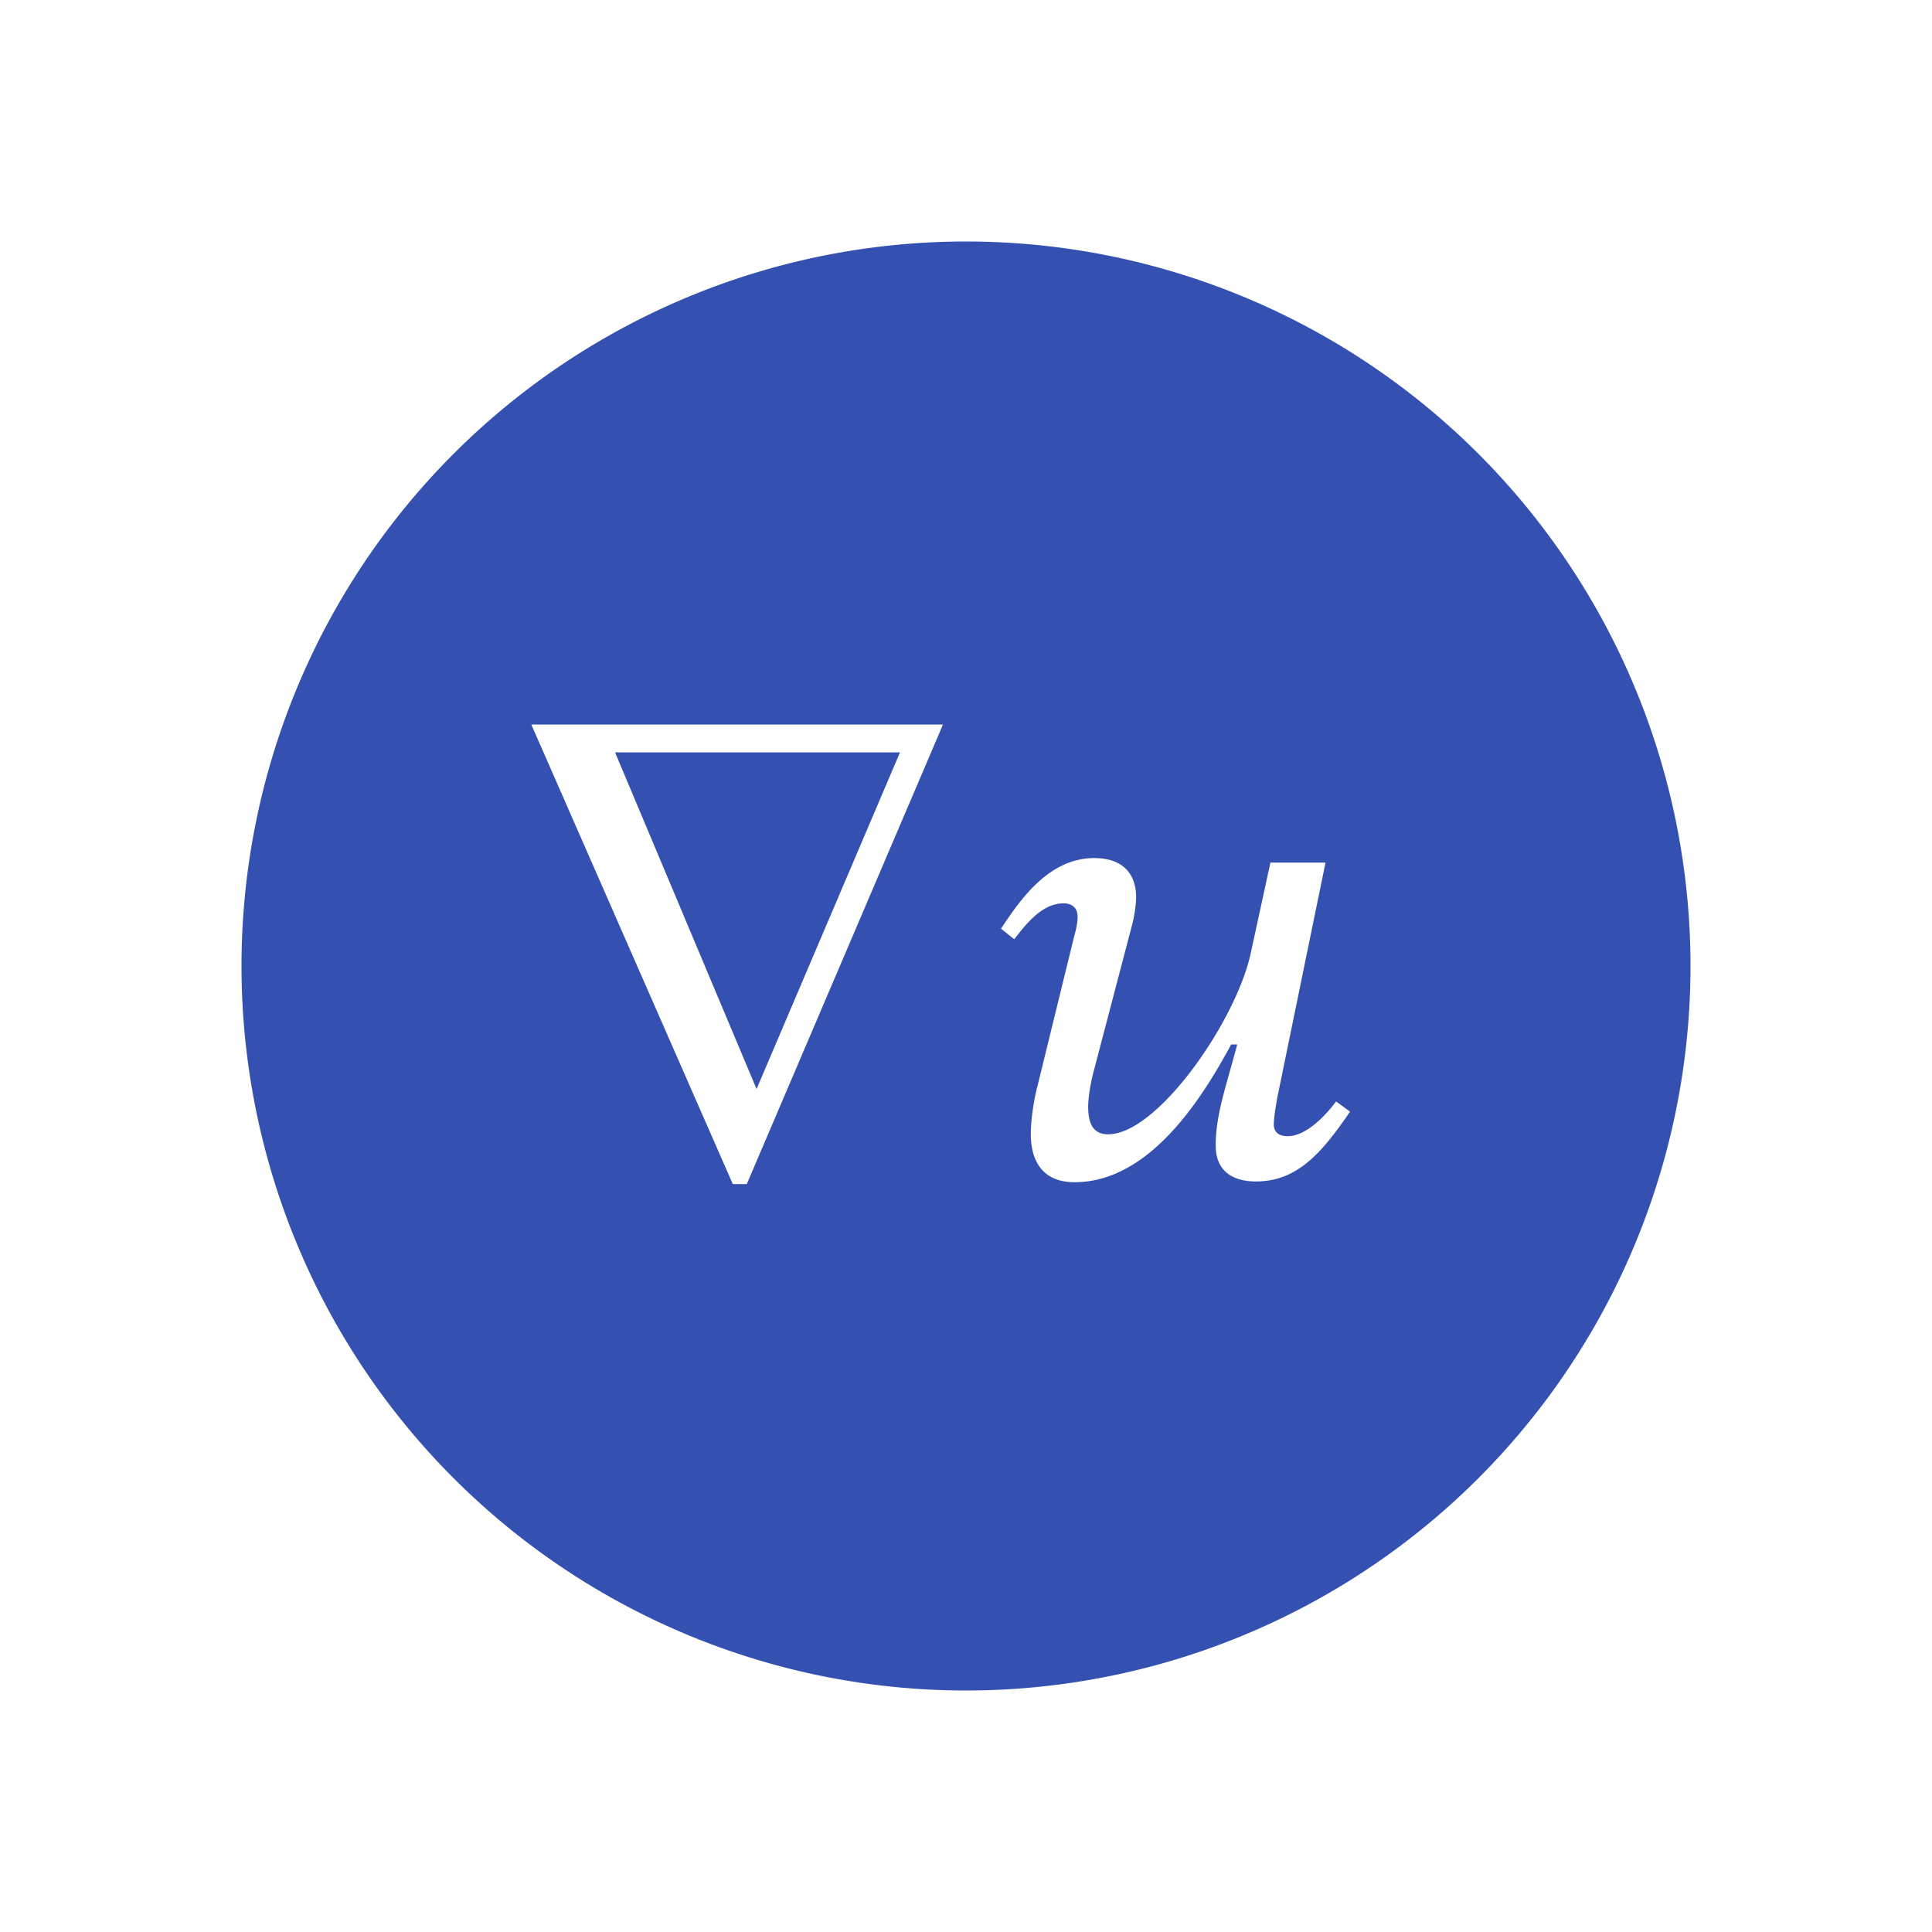 <?xml version="1.0" encoding="UTF-8" standalone="no"?>
<!-- Created with Inkscape (http://www.inkscape.org/) -->

<svg
   version="1.1"
   id="svg1"
   width="80"
   height="80"
   viewBox="0 0 80 80"
   sodipodi:docname="logo.svg"
   inkscape:version="1.4.2 (ebf0e940d0, 2025-05-08)"
   inkscape:export-filename="logo.png"
   inkscape:export-xdpi="960"
   inkscape:export-ydpi="960"
   xmlns:inkscape="http://www.inkscape.org/namespaces/inkscape"
   xmlns:sodipodi="http://sodipodi.sourceforge.net/DTD/sodipodi-0.dtd"
   xmlns="http://www.w3.org/2000/svg"
   xmlns:svg="http://www.w3.org/2000/svg">
  <defs
     id="defs1" />
  <sodipodi:namedview
     id="namedview1"
     pagecolor="#ffffff"
     bordercolor="#000000"
     borderopacity="0.25"
     inkscape:showpageshadow="2"
     inkscape:pageopacity="0.0"
     inkscape:pagecheckerboard="0"
     inkscape:deskcolor="#d1d1d1"
     inkscape:zoom="6.3735152"
     inkscape:cx="44.0887"
     inkscape:cy="33.497998"
     inkscape:window-width="2560"
     inkscape:window-height="1406"
     inkscape:window-x="0"
     inkscape:window-y="0"
     inkscape:window-maximized="1"
     inkscape:current-layer="g5">
    <inkscape:page
       x="0"
       y="0"
       inkscape:label="1"
       id="page1"
       width="80"
       height="80"
       margin="0"
       bleed="0" />
  </sodipodi:namedview>
  <g
     inkscape:groupmode="layer"
     id="layer1"
     inkscape:label="Group 1"
     style="display:none">
    <circle
       style="fill:#3451b2;fill-opacity:1;stroke-width:1.89;stroke-linejoin:round"
       id="path4"
       cx="40"
       cy="40"
       r="30" />
    <path
       id="path2"
       d="M 39.047,30 H 22 l 8.344,19.031 h 0.578 z m -1.781,1.156 -5.938,13.938 -5.859,-13.938 z m 0,0"
       style="display:inline;fill:#ffffff;fill-opacity:1;fill-rule:nonzero;stroke:none;stroke-width:1.333" />
    <path
       id="path3"
       d="m 41.996,38.891 c 0.438,-0.547 1.109,-1.484 2.047,-1.484 0.375,0 0.578,0.219 0.578,0.547 0,0.359 -0.125,0.75 -0.125,0.75 l -1.531,6.25 c -0.109,0.391 -0.281,1.297 -0.281,2.016 0,1.016 0.422,1.984 1.812,1.984 3.234,0 5.438,-3.781 6.484,-5.703 h 0.25 c -0.469,1.781 -0.891,2.891 -0.891,4.188 0,1.203 0.906,1.484 1.656,1.484 1.688,0 2.703,-1.125 3.906,-2.891 l -0.578,-0.422 c 0,0 -1.016,1.438 -2,1.438 -0.453,0 -0.578,-0.25 -0.578,-0.469 0,-0.406 0.156,-1.188 0.156,-1.188 l 1.984,-9.672 h -2.281 l -0.828,3.812 c -0.641,2.812 -3.859,7.438 -5.891,7.438 -0.641,0 -0.828,-0.469 -0.828,-1.141 0,-0.547 0.188,-1.312 0.188,-1.312 l 1.656,-6.312 c 0.031,-0.141 0.141,-0.609 0.141,-1.078 0,-0.797 -0.422,-1.594 -1.734,-1.594 -1.969,0 -3.172,1.906 -3.859,2.922 z m 0,0"
       style="fill:#ffffff;fill-opacity:1;fill-rule:nonzero;stroke:none;stroke-width:1.333" />
  </g>
  <g
     inkscape:groupmode="layer"
     id="g5"
     inkscape:label="Group 1 copy">
    <path
       id="circle1"
       style="fill:#3451b2;fill-opacity:1;stroke-width:1.89;stroke-linejoin:round"
       d="M 40 10 A 30 30 0 0 0 10 40 A 30 30 0 0 0 40 70 A 30 30 0 0 0 70 40 A 30 30 0 0 0 40 10 z M 22 30 L 39.047 30 L 30.922 49.031 L 30.344 49.031 L 22 30 z M 25.469 31.156 L 31.328 45.094 L 37.266 31.156 L 25.469 31.156 z M 45.309 35.531 C 46.621 35.531 47.043 36.328 47.043 37.125 C 47.043 37.594 46.934 38.062 46.902 38.203 L 45.246 44.516 C 45.246 44.516 45.059 45.281 45.059 45.828 C 45.059 46.5 45.246 46.969 45.887 46.969 C 47.918 46.969 51.137 42.344 51.777 39.531 L 52.605 35.719 L 54.887 35.719 L 52.902 45.391 C 52.902 45.391 52.746 46.172 52.746 46.578 C 52.746 46.797 52.871 47.047 53.324 47.047 C 54.309 47.047 55.324 45.609 55.324 45.609 L 55.902 46.031 C 54.699 47.797 53.684 48.922 51.996 48.922 C 51.246 48.922 50.34 48.641 50.34 47.438 C 50.34 46.141 50.762 45.031 51.23 43.25 L 50.98 43.25 C 49.934 45.172 47.73 48.953 44.496 48.953 C 43.105 48.953 42.684 47.984 42.684 46.969 C 42.684 46.25 42.855 45.344 42.965 44.953 L 44.496 38.703 C 44.496 38.703 44.621 38.312 44.621 37.953 C 44.621 37.625 44.418 37.406 44.043 37.406 C 43.105 37.406 42.434 38.344 41.996 38.891 L 41.449 38.453 C 42.137 37.438 43.34 35.531 45.309 35.531 z " />
  </g>
</svg>
